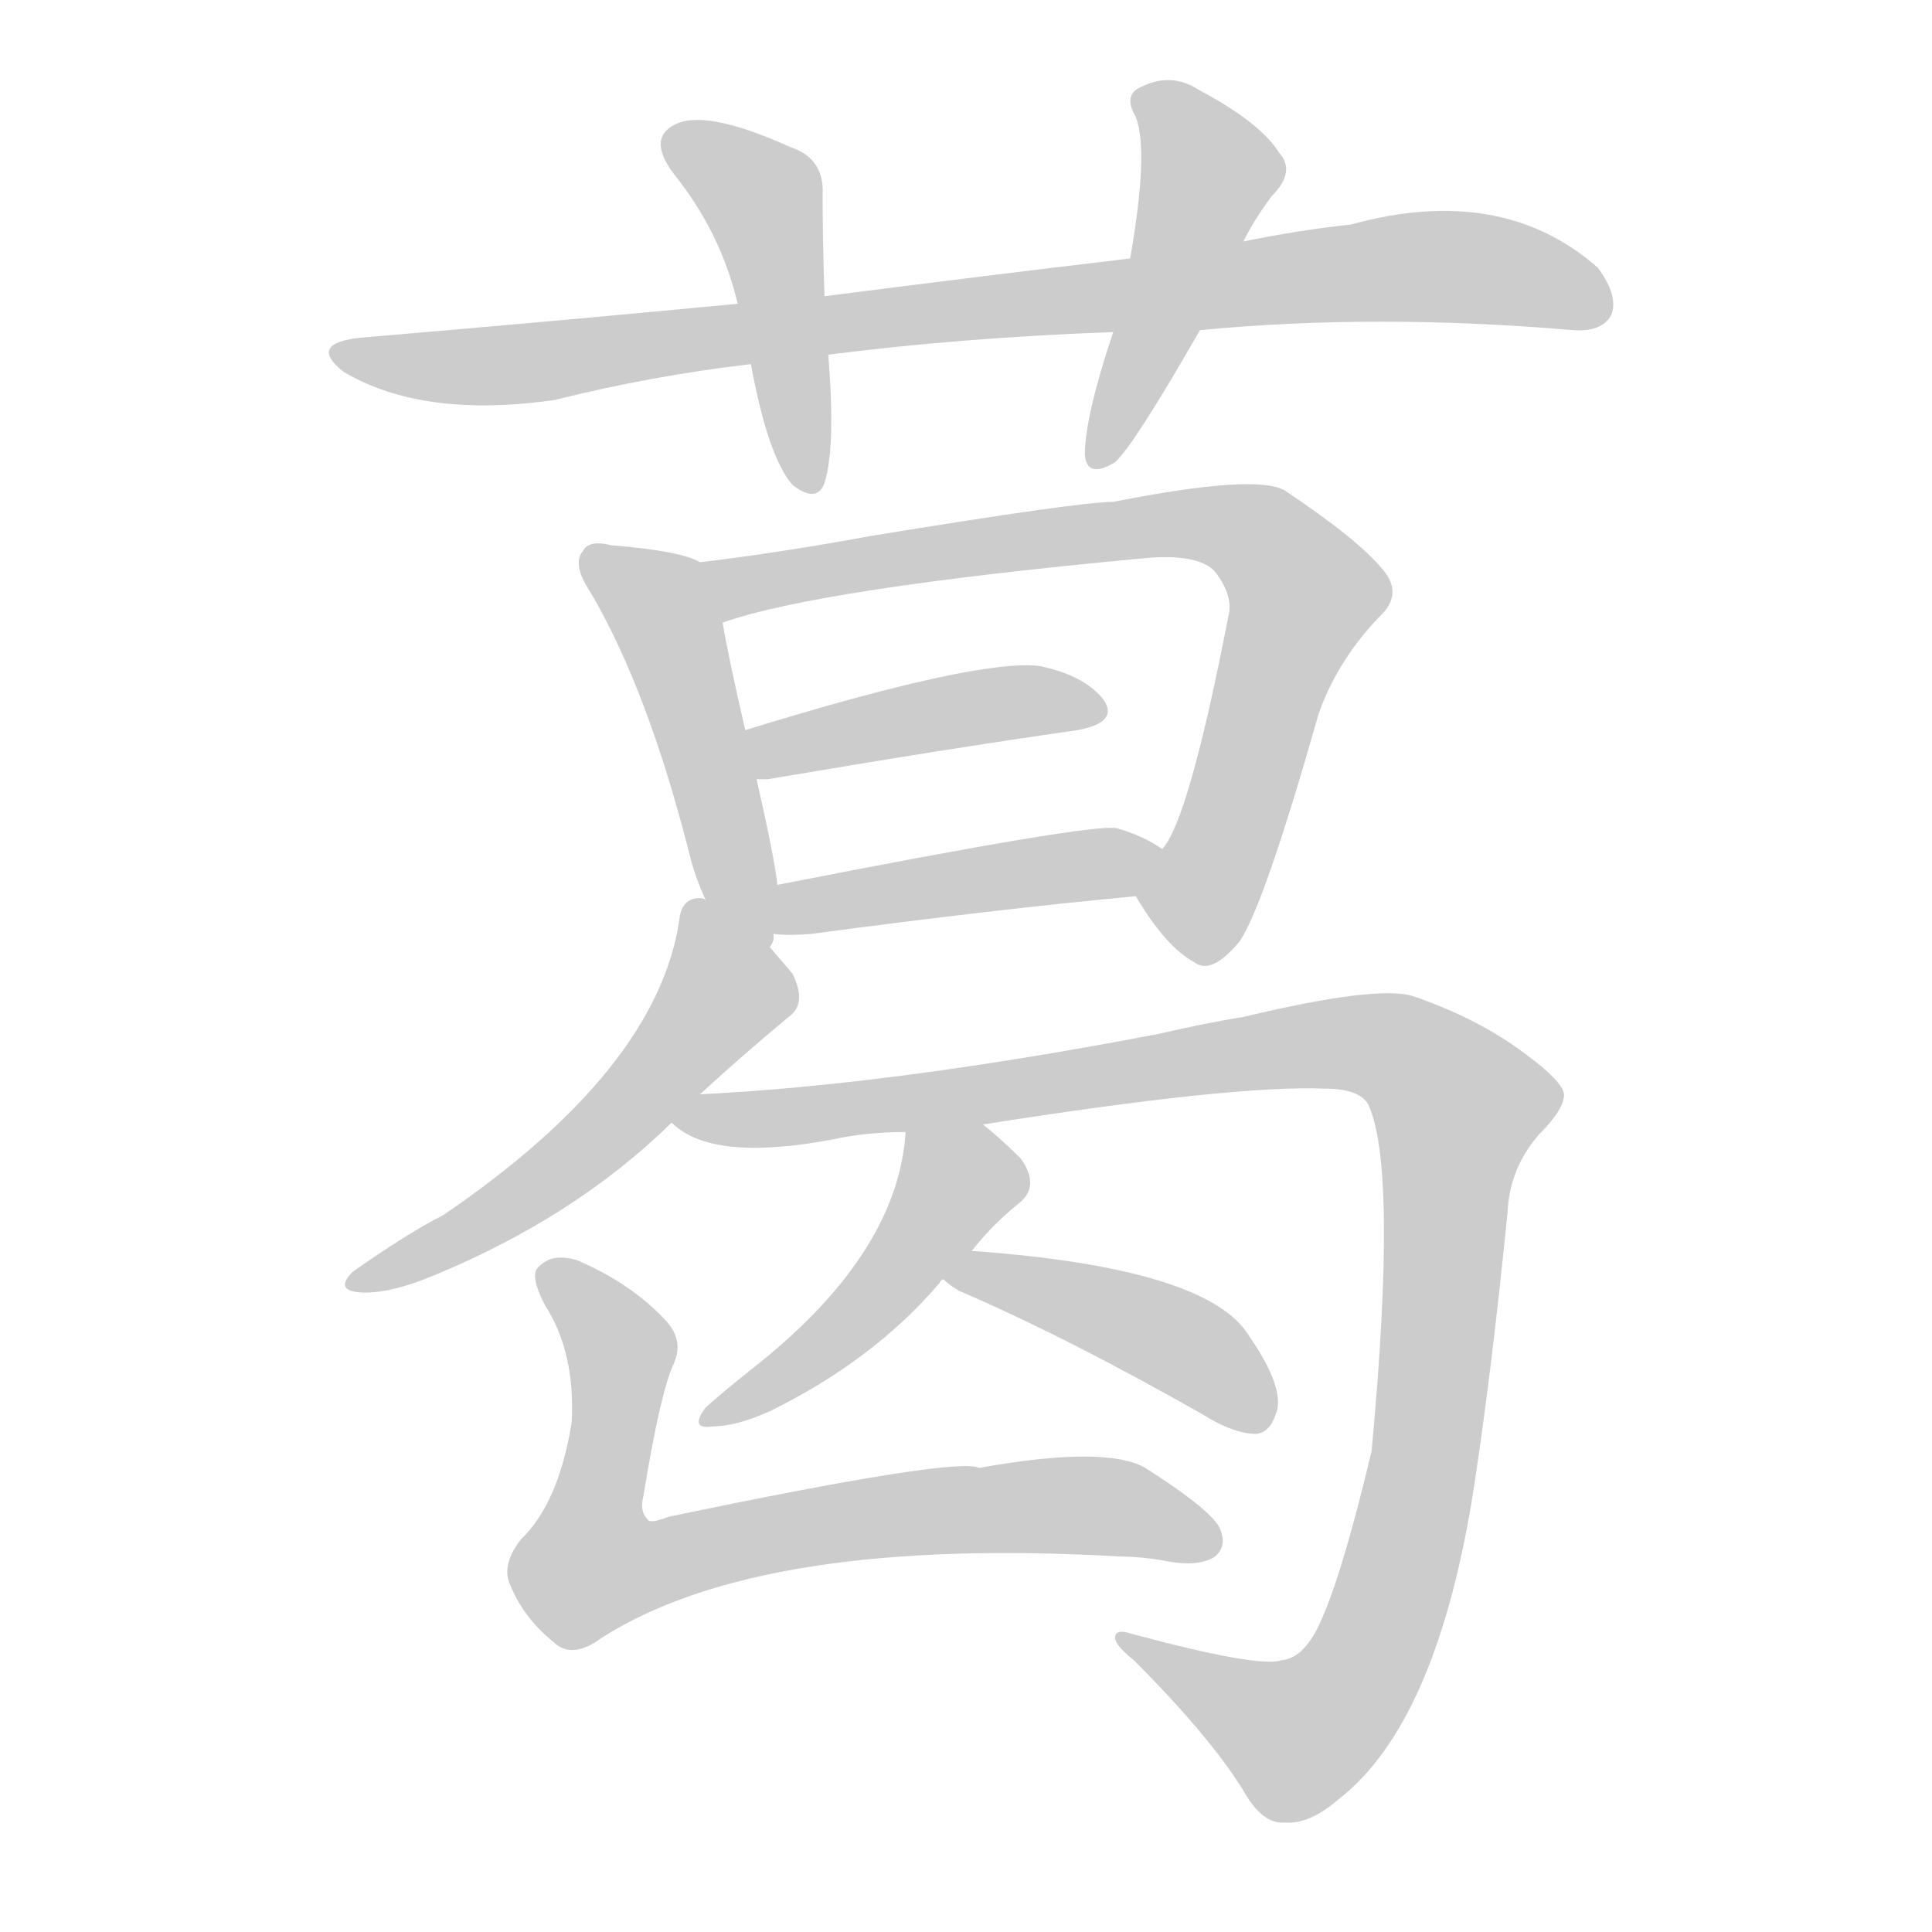 <!--
AnimCJK 2016-2018 Copyright Francois Mizessyn - https://github.com/parsimonhi/animCJK
Derived from:
    MakeMeAHanzi project - https://github.com/skishore/makemeahanzi
    Arphic PL KaitiM GB - https://apps.ubuntu.com/cat/applications/precise/fonts-arphic-gkai00mp/
    Arphic PL UKai - https://apps.ubuntu.com/cat/applications/fonts-arphic-ukai/
You can redistribute and/or modify this file under the terms of the Arphic Public License
as published by Arphic Technology Co., Ltd.
You should have received a copy of this license (the directory "APL") along with this file;
if not, see http://ftp.gnu.org/non-gnu/chinese-fonts-truetype/LICENSE.
-->
<svg id="z33883" class="acjk" version="1.1" viewBox="0 0 1024 1024" xmlns="http://www.w3.org/2000/svg" xmlns:xlink="http://www.w3.org/1999/xlink">
<style>
<![CDATA[
@keyframes z33883k {
	from {
		stroke:#ccc;
		stroke-dashoffset:3334;
	}
	1% {
		stroke:#c00;
		stroke-dashoffset:3334;
	}
	75% {
		stroke:#c00;
		stroke-dashoffset:0;
	}
	to {
		stroke:#000;
	}
}
#z33883 path[clip-path] {
	animation:z33883k 1s linear both;
	stroke-dasharray:3334;
	stroke-width:128;
	stroke-linecap:round;
	fill:none;
}
#z33883 path[clip-path="url(#z33883c1)"] {animation-delay:1s;}
#z33883 path[clip-path="url(#z33883c2)"] {animation-delay:2s;}
#z33883 path[clip-path="url(#z33883c3)"] {animation-delay:3s;}
#z33883 path[clip-path="url(#z33883c4)"] {animation-delay:4s;}
#z33883 path[clip-path="url(#z33883c5)"] {animation-delay:5s;}
#z33883 path[clip-path="url(#z33883c6)"] {animation-delay:6s;}
#z33883 path[clip-path="url(#z33883c7)"] {animation-delay:7s;}
#z33883 path[clip-path="url(#z33883c8)"] {animation-delay:8s;}
#z33883 path[clip-path="url(#z33883c9)"] {animation-delay:9s;}
#z33883 path[clip-path="url(#z33883c10)"] {animation-delay:10s;}
#z33883 path[clip-path="url(#z33883c11)"] {animation-delay:11s;}
#z33883 path[clip-path="url(#z33883c12)"] {animation-delay:12s;}
#z33883 path {fill:#ccc;}
]]>
</style>
<path id="z33883d1" d="M636 175Q729 166 834 175Q849 176 854 167Q858 157 847 142Q796 97 716 119Q688 122 659 128C619 134 619 134 599 137Q523 146 437 157C406 160 406 160 391 161Q297 170 191 179Q163 182 182 197Q224 222 294 212Q346 199 398 193C425 190 425 190 439 188Q509 179 590 176C621 175 621 175 636 175Z"></path>
<path id="z33883d2" d="M437 157Q436 127 436 103Q437 84 419 78Q377 59 360 65Q342 72 357 92Q382 123 391 161C396 182 396 182 398 193Q407 242 420 257Q433 267 437 256Q443 237 439 188C438 167 438 167 437 157Z"></path>
<path id="z33883d3" d="M659 128Q665 116 674 104Q687 91 678 81Q668 65 636 48Q621 38 605 46Q595 50 602 62Q609 80 599 137C593 163 593 163 590 176Q575 221 575 241Q576 254 591 245Q601 236 636 175C651 144 651 144 659 128Z"></path>
<path id="z33883d4" d="M408 502Q409 501 410 498Q410 497 410 495C412 486 414 478 412 469Q411 457 401 413C397 396 397 396 395 387Q386 348 383 330C381 319 382 302 371 298Q361 292 324 289Q312 286 309 292Q303 299 313 314Q343 365 365 451Q368 464 374 477C379 490 402 515 408 502Z"></path>
<path id="z33883d5" d="M602 475Q618 502 633 510Q642 517 657 499Q670 480 699 378Q709 350 731 327Q744 315 733 302Q720 286 681 260Q666 251 590 266Q572 266 462 284Q413 293 371 298C360 300 372 334 383 330Q434 312 605 296Q635 293 644 303Q654 316 651 327Q630 435 616 450C611 458 596 467 602 475Z"></path>
<path id="z33883d6" d="M401 413Q402 413 407 413Q501 397 571 387Q593 383 585 371Q575 358 551 353Q518 349 395 387C387 390 392 413 401 413Z"></path>
<path id="z33883d7" d="M410 495Q417 496 430 495Q527 482 602 475C612 475 624 455 616 450Q606 443 592 439Q580 436 412 469C403 471 401 495 410 495Z"></path>
<path id="z33883d8" d="M371 580Q395 558 418 539Q428 532 420 516Q414 509 408 502C400 491 388 480 374 477Q373 476 371 476Q361 476 360 488Q348 567 235 644Q217 653 187 674Q177 684 191 685Q206 686 230 676Q305 645 356 595C366 585 366 585 371 580Z"></path>
<path id="z33883d9" d="M521 596Q654 575 702 577Q720 577 725 585Q741 618 727 769Q712 832 701 857Q692 879 679 880Q667 884 600 866Q591 863 591 868Q591 872 601 880Q641 920 659 949Q669 967 681 966Q694 967 709 954Q760 915 780 796Q790 733 799 643Q800 619 816 601Q829 588 829 580Q828 573 809 559Q784 540 749 528Q730 522 659 539Q640 542 614 548Q473 575 371 580C364 580 351 590 356 595Q377 616 441 604Q459 600 480 600C507 597 507 597 521 596Z"></path>
<path id="z33883d10" d="M515 663Q527 648 541 637Q551 628 541 614Q531 604 521 596C510 588 480 586 480 600Q476 663 403 722Q384 737 374 746Q365 758 378 756Q390 756 408 748Q463 721 498 680Q498 679 500 678C510 668 510 668 515 663Z"></path>
<path id="z33883d11" d="M500 678Q503 681 508 684Q566 709 638 750Q654 760 666 760Q673 759 676 750Q682 737 662 708Q640 672 515 663C508 663 494 674 500 678Z"></path>
<path id="z33883d12" d="M357 723Q363 710 352 699Q334 680 306 668Q293 664 286 671Q280 675 289 692Q305 717 303 754Q296 797 276 816Q266 829 270 839Q277 857 293 870Q303 880 319 868Q404 814 594 825Q604 825 616 827Q635 831 644 825Q651 819 646 809Q640 799 607 778Q586 766 519 778Q507 772 354 804Q344 808 343 805Q339 801 341 793Q350 738 357 723Z"></path>
<defs>
	<clipPath id="z33883c1"><use xlink:href="#z33883d1"></use></clipPath>
	<clipPath id="z33883c2"><use xlink:href="#z33883d2"></use></clipPath>
	<clipPath id="z33883c3"><use xlink:href="#z33883d3"></use></clipPath>
	<clipPath id="z33883c4"><use xlink:href="#z33883d4"></use></clipPath>
	<clipPath id="z33883c5"><use xlink:href="#z33883d5"></use></clipPath>
	<clipPath id="z33883c6"><use xlink:href="#z33883d6"></use></clipPath>
	<clipPath id="z33883c7"><use xlink:href="#z33883d7"></use></clipPath>
	<clipPath id="z33883c8"><use xlink:href="#z33883d8"></use></clipPath>
	<clipPath id="z33883c9"><use xlink:href="#z33883d9"></use></clipPath>
	<clipPath id="z33883c10"><use xlink:href="#z33883d10"></use></clipPath>
	<clipPath id="z33883c11"><use xlink:href="#z33883d11"></use></clipPath>
	<clipPath id="z33883c12"><use xlink:href="#z33883d12"></use></clipPath>
</defs>
<path pathLength="3333" clip-path="url(#z33883c1)" d="M180 187L751 141L851 159"></path>
<path pathLength="3333" clip-path="url(#z33883c2)" d="M355 75L404 103L430 256"></path>
<path pathLength="3333" clip-path="url(#z33883c3)" d="M606 51L642 92L583 243"></path>
<path pathLength="3333" clip-path="url(#z33883c4)" d="M316 298L347 316L404 493"></path>
<path pathLength="3333" clip-path="url(#z33883c5)" d="M379 301L626 277L676 293L694 319L624 502"></path>
<path pathLength="3333" clip-path="url(#z33883c6)" d="M401 393L582 374"></path>
<path pathLength="3333" clip-path="url(#z33883c7)" d="M415 488L609 457"></path>
<path pathLength="3333" clip-path="url(#z33883c8)" d="M368 487L385 531L334 586L187 678"></path>
<path pathLength="3333" clip-path="url(#z33883c9)" d="M363 595L712 552L772 582L750 798L717 893L673 923L601 872"></path>
<path pathLength="3333" clip-path="url(#z33883c10)" d="M486 605L507 637L380 751"></path>
<path pathLength="3333" clip-path="url(#z33883c11)" d="M511 673L673 747"></path>
<path pathLength="3333" clip-path="url(#z33883c12)" d="M291 674L329 713L306 819L322 840L463 804L643 808"></path>
</svg>